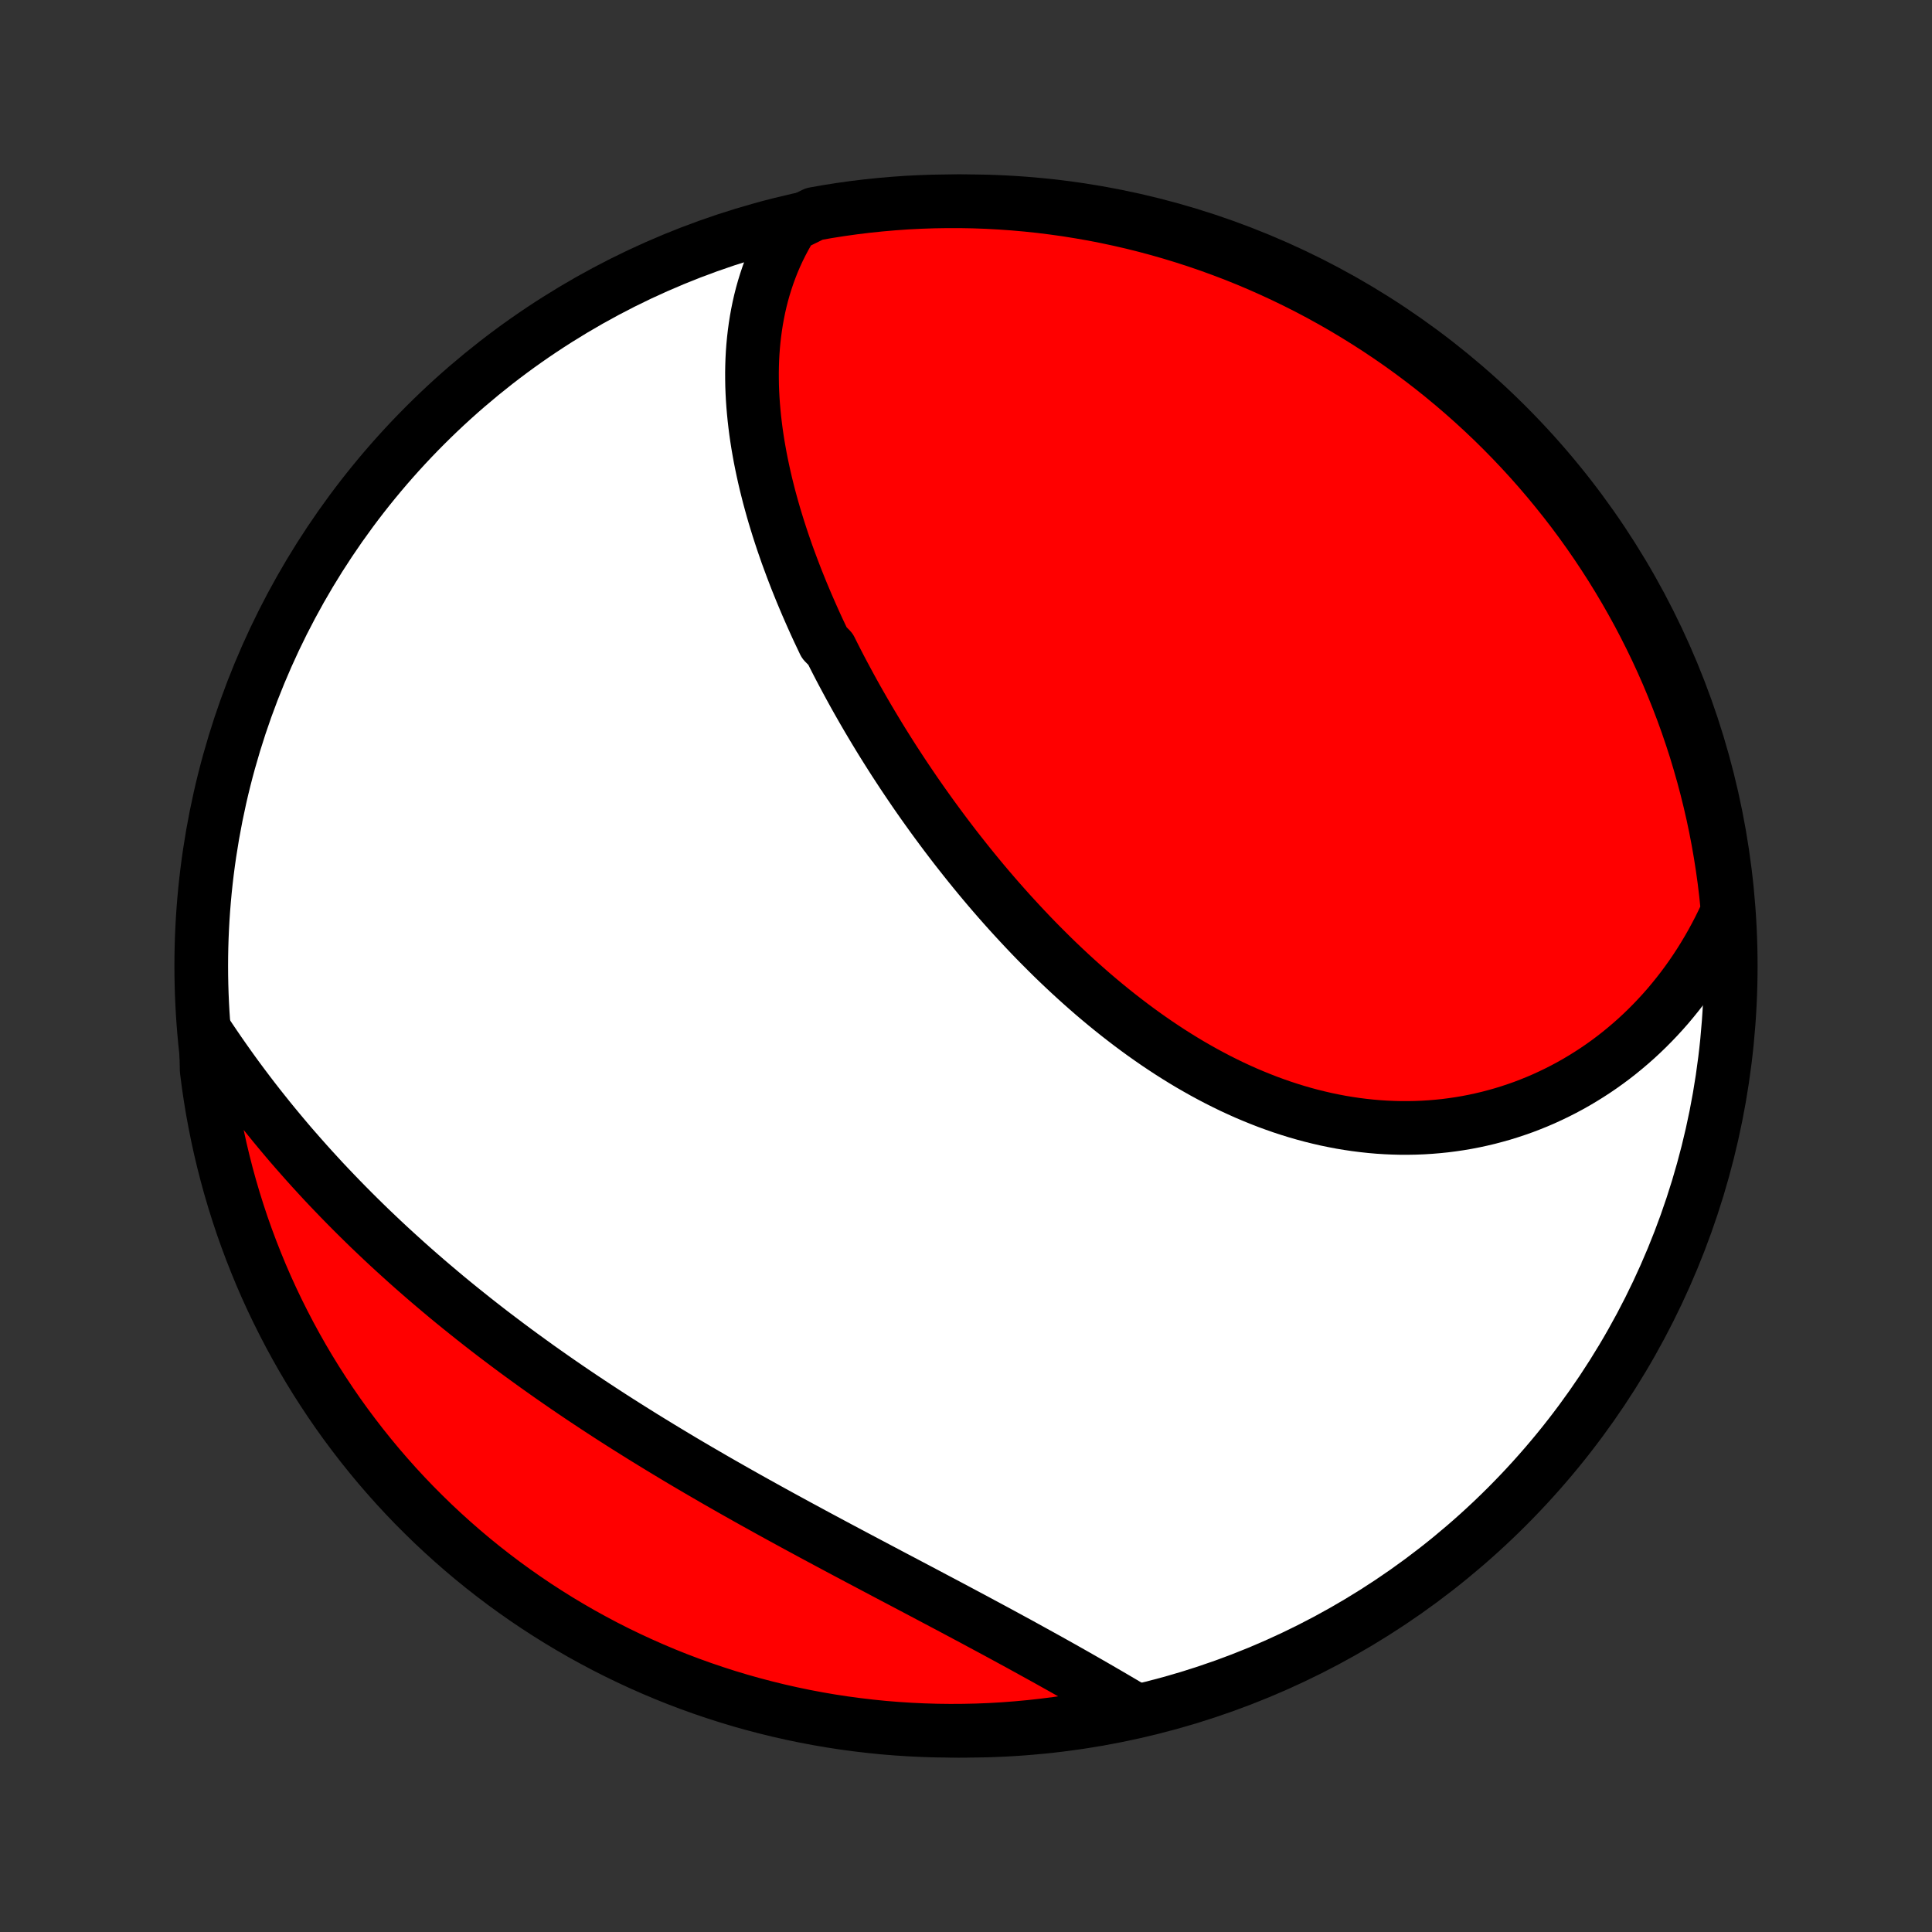 <?xml version="1.0" encoding="utf-8" standalone="no"?>
<!DOCTYPE svg PUBLIC "-//W3C//DTD SVG 1.1//EN"
  "http://www.w3.org/Graphics/SVG/1.1/DTD/svg11.dtd">
<!-- Created with matplotlib (http://matplotlib.org/) -->
<svg height="72pt" version="1.1" viewBox="0 0 72 72" width="72pt" xmlns="http://www.w3.org/2000/svg" xmlns:xlink="http://www.w3.org/1999/xlink">
 <rect x="0" y="0" width="72" height="72" fill="#333333" stroke="none"/>
 <defs>
  <style type="text/css">
*{stroke-linecap:butt;stroke-linejoin:round;}
  </style>
 </defs>
 <g id="figure_1">
  <g id="patch_1">
   <path d="
M0 72
L72 72
L72 0
L0 0
z
" style="fill:none;"/>
  </g>
  <g id="axes_1">
   <g id="PatchCollection_1">
    <defs>
     <path d="
M36 -7.5
C43.558 -7.5 50.808 -10.503 56.153 -15.848
C61.497 -21.192 64.5 -28.442 64.5 -36
C64.5 -43.558 61.497 -50.808 56.153 -56.153
C50.808 -61.497 43.558 -64.5 36 -64.5
C28.442 -64.5 21.192 -61.497 15.848 -56.153
C10.503 -50.808 7.5 -43.558 7.5 -36
C7.5 -28.442 10.503 -21.192 15.848 -15.848
C21.192 -10.503 28.442 -7.5 36 -7.5
z
" id="C0_0_a811fe30f3"/>
     <path d="
M29.517 -63.62
L29.378 -63.391
L29.248 -63.161
L29.125 -62.929
L29.009 -62.695
L28.901 -62.461
L28.8 -62.225
L28.707 -61.988
L28.62 -61.75
L28.54 -61.511
L28.466 -61.272
L28.398 -61.031
L28.337 -60.79
L28.282 -60.549
L28.233 -60.307
L28.189 -60.064
L28.151 -59.822
L28.118 -59.578
L28.09 -59.335
L28.067 -59.091
L28.049 -58.848
L28.036 -58.604
L28.028 -58.36
L28.024 -58.116
L28.025 -57.872
L28.029 -57.628
L28.038 -57.384
L28.051 -57.14
L28.068 -56.896
L28.089 -56.653
L28.113 -56.409
L28.141 -56.166
L28.172 -55.923
L28.207 -55.68
L28.245 -55.437
L28.287 -55.195
L28.331 -54.952
L28.379 -54.71
L28.43 -54.468
L28.483 -54.227
L28.539 -53.986
L28.599 -53.745
L28.66 -53.504
L28.725 -53.264
L28.792 -53.023
L28.861 -52.784
L28.934 -52.544
L29.008 -52.305
L29.085 -52.066
L29.164 -51.827
L29.246 -51.589
L29.329 -51.35
L29.416 -51.112
L29.504 -50.875
L29.594 -50.638
L29.686 -50.4
L29.781 -50.164
L29.877 -49.927
L29.976 -49.691
L30.076 -49.455
L30.179 -49.219
L30.283 -48.984
L30.389 -48.748
L30.497 -48.513
L30.608 -48.279
L30.719 -48.044
L30.949 -47.81
L31.066 -47.576
L31.185 -47.342
L31.306 -47.108
L31.429 -46.875
L31.554 -46.642
L31.68 -46.409
L31.808 -46.176
L31.938 -45.943
L32.07 -45.711
L32.203 -45.479
L32.338 -45.247
L32.475 -45.016
L32.614 -44.784
L32.754 -44.553
L32.896 -44.322
L33.04 -44.092
L33.186 -43.861
L33.333 -43.631
L33.483 -43.401
L33.633 -43.172
L33.786 -42.943
L33.941 -42.714
L34.097 -42.485
L34.255 -42.257
L34.415 -42.029
L34.577 -41.802
L34.74 -41.575
L34.906 -41.348
L35.073 -41.122
L35.242 -40.896
L35.413 -40.671
L35.585 -40.446
L35.76 -40.222
L35.937 -39.998
L36.115 -39.775
L36.295 -39.553
L36.477 -39.331
L36.661 -39.11
L36.847 -38.89
L37.035 -38.671
L37.225 -38.452
L37.417 -38.235
L37.611 -38.018
L37.807 -37.803
L38.005 -37.589
L38.205 -37.375
L38.406 -37.163
L38.61 -36.952
L38.816 -36.743
L39.024 -36.535
L39.233 -36.328
L39.445 -36.123
L39.659 -35.92
L39.875 -35.718
L40.093 -35.518
L40.313 -35.32
L40.535 -35.124
L40.758 -34.93
L40.984 -34.739
L41.212 -34.549
L41.442 -34.362
L41.674 -34.177
L41.908 -33.995
L42.144 -33.815
L42.382 -33.638
L42.621 -33.464
L42.863 -33.293
L43.106 -33.125
L43.352 -32.96
L43.599 -32.798
L43.848 -32.64
L44.099 -32.485
L44.351 -32.334
L44.606 -32.187
L44.862 -32.043
L45.119 -31.904
L45.378 -31.768
L45.639 -31.637
L45.901 -31.509
L46.165 -31.387
L46.43 -31.268
L46.697 -31.155
L46.965 -31.046
L47.234 -30.941
L47.504 -30.842
L47.775 -30.747
L48.047 -30.658
L48.321 -30.573
L48.595 -30.494
L48.87 -30.42
L49.145 -30.352
L49.422 -30.288
L49.699 -30.231
L49.976 -30.178
L50.254 -30.132
L50.531 -30.091
L50.81 -30.056
L51.088 -30.026
L51.366 -30.002
L51.644 -29.984
L51.922 -29.972
L52.2 -29.965
L52.477 -29.965
L52.754 -29.97
L53.03 -29.981
L53.305 -29.998
L53.58 -30.021
L53.853 -30.049
L54.126 -30.084
L54.398 -30.124
L54.668 -30.17
L54.937 -30.222
L55.205 -30.28
L55.471 -30.343
L55.736 -30.413
L55.999 -30.487
L56.26 -30.568
L56.519 -30.654
L56.777 -30.745
L57.032 -30.843
L57.285 -30.945
L57.536 -31.053
L57.784 -31.167
L58.031 -31.286
L58.274 -31.41
L58.515 -31.539
L58.754 -31.674
L58.989 -31.814
L59.222 -31.959
L59.453 -32.109
L59.68 -32.264
L59.904 -32.424
L60.125 -32.589
L60.343 -32.759
L60.557 -32.934
L60.769 -33.114
L60.977 -33.298
L61.181 -33.487
L61.382 -33.681
L61.58 -33.88
L61.774 -34.083
L61.964 -34.29
L62.151 -34.502
L62.333 -34.719
L62.512 -34.94
L62.687 -35.165
L62.858 -35.395
L63.025 -35.629
L63.187 -35.867
L63.346 -36.11
L63.5 -36.357
L63.65 -36.608
L63.796 -36.864
L63.937 -37.123
L64.074 -37.386
L64.206 -37.654
L64.333 -37.926
L64.371 -38.201
L64.32 -38.703
L64.26 -39.198
L64.191 -39.692
L64.114 -40.184
L64.028 -40.676
L63.934 -41.166
L63.831 -41.654
L63.719 -42.141
L63.599 -42.626
L63.471 -43.108
L63.334 -43.589
L63.19 -44.067
L63.036 -44.543
L62.875 -45.016
L62.705 -45.487
L62.527 -45.954
L62.341 -46.419
L62.148 -46.88
L61.946 -47.338
L61.736 -47.793
L61.518 -48.244
L61.293 -48.691
L61.06 -49.135
L60.819 -49.574
L60.571 -50.009
L60.315 -50.44
L60.052 -50.867
L59.781 -51.289
L59.504 -51.706
L59.219 -52.119
L58.927 -52.527
L58.628 -52.93
L58.322 -53.327
L58.009 -53.719
L57.69 -54.106
L57.364 -54.488
L57.032 -54.863
L56.693 -55.233
L56.348 -55.597
L55.996 -55.956
L55.639 -56.308
L55.275 -56.654
L54.906 -56.993
L54.531 -57.326
L54.15 -57.653
L53.764 -57.973
L53.372 -58.287
L52.975 -58.593
L52.573 -58.893
L52.166 -59.186
L51.754 -59.471
L51.337 -59.75
L50.915 -60.021
L50.489 -60.285
L50.059 -60.542
L49.624 -60.791
L49.185 -61.033
L48.742 -61.267
L48.295 -61.493
L47.845 -61.711
L47.39 -61.922
L46.933 -62.125
L46.472 -62.32
L46.008 -62.507
L45.54 -62.685
L45.07 -62.856
L44.597 -63.018
L44.122 -63.172
L43.644 -63.318
L43.163 -63.456
L42.681 -63.585
L42.196 -63.706
L41.71 -63.818
L41.222 -63.922
L40.732 -64.018
L40.241 -64.104
L39.748 -64.183
L39.255 -64.252
L38.76 -64.314
L38.264 -64.366
L37.768 -64.41
L37.272 -64.445
L36.775 -64.472
L36.277 -64.49
L35.78 -64.499
L35.282 -64.499
L34.785 -64.491
L34.288 -64.474
L33.792 -64.449
L33.297 -64.414
L32.802 -64.371
L32.308 -64.32
L31.816 -64.26
L31.324 -64.191
L30.834 -64.114
L30.346 -64.028
z
" id="C0_1_5d70c3cb15"/>
     <path d="
M7.671 -33.53
L7.84 -33.275
L8.011 -33.022
L8.184 -32.77
L8.359 -32.519
L8.536 -32.269
L8.714 -32.021
L8.895 -31.774
L9.078 -31.528
L9.262 -31.284
L9.449 -31.04
L9.637 -30.798
L9.828 -30.558
L10.02 -30.318
L10.214 -30.08
L10.41 -29.843
L10.608 -29.607
L10.807 -29.372
L11.009 -29.139
L11.213 -28.907
L11.418 -28.676
L11.625 -28.446
L11.834 -28.218
L12.044 -27.99
L12.257 -27.764
L12.472 -27.539
L12.688 -27.315
L12.906 -27.092
L13.126 -26.87
L13.348 -26.649
L13.571 -26.43
L13.796 -26.211
L14.024 -25.994
L14.253 -25.777
L14.483 -25.562
L14.716 -25.348
L14.951 -25.135
L15.187 -24.922
L15.425 -24.711
L15.665 -24.501
L15.906 -24.292
L16.15 -24.084
L16.395 -23.877
L16.642 -23.67
L16.891 -23.465
L17.142 -23.261
L17.395 -23.058
L17.649 -22.855
L17.905 -22.654
L18.163 -22.453
L18.422 -22.254
L18.684 -22.056
L18.947 -21.858
L19.212 -21.661
L19.478 -21.466
L19.747 -21.271
L20.016 -21.077
L20.288 -20.884
L20.561 -20.692
L20.836 -20.501
L21.113 -20.31
L21.391 -20.121
L21.671 -19.932
L21.952 -19.745
L22.235 -19.558
L22.519 -19.372
L22.805 -19.187
L23.092 -19.003
L23.381 -18.82
L23.671 -18.638
L23.962 -18.456
L24.255 -18.276
L24.549 -18.096
L24.844 -17.917
L25.14 -17.739
L25.437 -17.561
L25.735 -17.385
L26.035 -17.209
L26.335 -17.035
L26.636 -16.86
L26.938 -16.687
L27.24 -16.515
L27.544 -16.343
L27.848 -16.172
L28.152 -16.002
L28.457 -15.833
L28.762 -15.664
L29.068 -15.496
L29.374 -15.329
L29.68 -15.162
L29.986 -14.997
L30.292 -14.831
L30.598 -14.667
L30.904 -14.503
L31.209 -14.34
L31.515 -14.177
L31.82 -14.015
L32.124 -13.854
L32.428 -13.693
L32.731 -13.533
L33.033 -13.373
L33.334 -13.214
L33.635 -13.056
L33.934 -12.898
L34.232 -12.741
L34.529 -12.584
L34.825 -12.427
L35.12 -12.271
L35.413 -12.116
L35.704 -11.961
L35.994 -11.806
L36.282 -11.653
L36.568 -11.499
L36.853 -11.346
L37.136 -11.194
L37.416 -11.042
L37.695 -10.89
L37.972 -10.74
L38.246 -10.589
L38.518 -10.439
L38.788 -10.29
L39.056 -10.142
L39.322 -9.993
L39.585 -9.846
L39.845 -9.699
L40.103 -9.553
L40.359 -9.407
L40.612 -9.262
L40.862 -9.118
L41.11 -8.974
L41.356 -8.831
L41.598 -8.689
L41.838 -8.548
L42.076 -8.407
L41.837 -8.267
L41.349 -8.104
L40.86 -8.007
L40.369 -7.917
L39.877 -7.837
L39.384 -7.765
L38.889 -7.702
L38.394 -7.647
L37.898 -7.601
L37.401 -7.563
L36.904 -7.534
L36.407 -7.514
L35.91 -7.503
L35.412 -7.5
L34.915 -7.506
L34.418 -7.521
L33.922 -7.544
L33.426 -7.576
L32.931 -7.616
L32.437 -7.666
L31.944 -7.724
L31.453 -7.79
L30.962 -7.865
L30.473 -7.949
L29.986 -8.041
L29.501 -8.142
L29.018 -8.251
L28.537 -8.369
L28.058 -8.495
L27.581 -8.629
L27.107 -8.772
L26.636 -8.923
L26.168 -9.082
L25.702 -9.25
L25.24 -9.425
L24.781 -9.609
L24.326 -9.801
L23.874 -10.001
L23.425 -10.209
L22.981 -10.424
L22.541 -10.647
L22.104 -10.879
L21.672 -11.117
L21.244 -11.364
L20.821 -11.617
L20.402 -11.879
L19.988 -12.147
L19.579 -12.423
L19.175 -12.706
L18.776 -12.996
L18.383 -13.293
L17.994 -13.597
L17.611 -13.908
L17.234 -14.226
L16.863 -14.55
L16.497 -14.881
L16.137 -15.218
L15.784 -15.562
L15.436 -15.911
L15.095 -16.267
L14.76 -16.629
L14.432 -16.997
L14.11 -17.37
L13.795 -17.75
L13.486 -18.135
L13.185 -18.525
L12.89 -18.92
L12.602 -19.321
L12.322 -19.727
L12.049 -20.138
L11.783 -20.553
L11.524 -20.974
L11.273 -21.399
L11.03 -21.828
L10.794 -22.262
L10.566 -22.7
L10.345 -23.142
L10.132 -23.588
L9.927 -24.037
L9.73 -24.491
L9.542 -24.947
L9.361 -25.407
L9.188 -25.871
L9.023 -26.337
L8.867 -26.807
L8.719 -27.279
L8.579 -27.754
L8.448 -28.231
L8.325 -28.711
L8.21 -29.193
L8.104 -29.677
L8.007 -30.163
L7.917 -30.651
L7.837 -31.14
L7.765 -31.631
L7.702 -32.123
z
" id="C0_2_7ca9300b61"/>
    </defs>
    <g clip-path="url(#p1bffca34e9)">
     <use style="fill:#ffffff;stroke:#000000;stroke-width:2.0;" x="0.0" xlink:href="#C0_0_a811fe30f3" y="72.0"/>
    </g>
    <g clip-path="url(#p1bffca34e9)">
     <use style="fill:#ff0000;stroke:#000000;stroke-width:2.0;" x="0.0" xlink:href="#C0_1_5d70c3cb15" y="72.0"/>
    </g>
    <g clip-path="url(#p1bffca34e9)">
     <use style="fill:#ff0000;stroke:#000000;stroke-width:2.0;" x="0.0" xlink:href="#C0_2_7ca9300b61" y="72.0"/>
    </g>
   </g>
  </g>
 </g>
 <defs>
  <clipPath id="p1bffca34e9">
   <rect height="72.0" width="72.0" x="0.0" y="0.0"/>
  </clipPath>
 </defs>
</svg>

